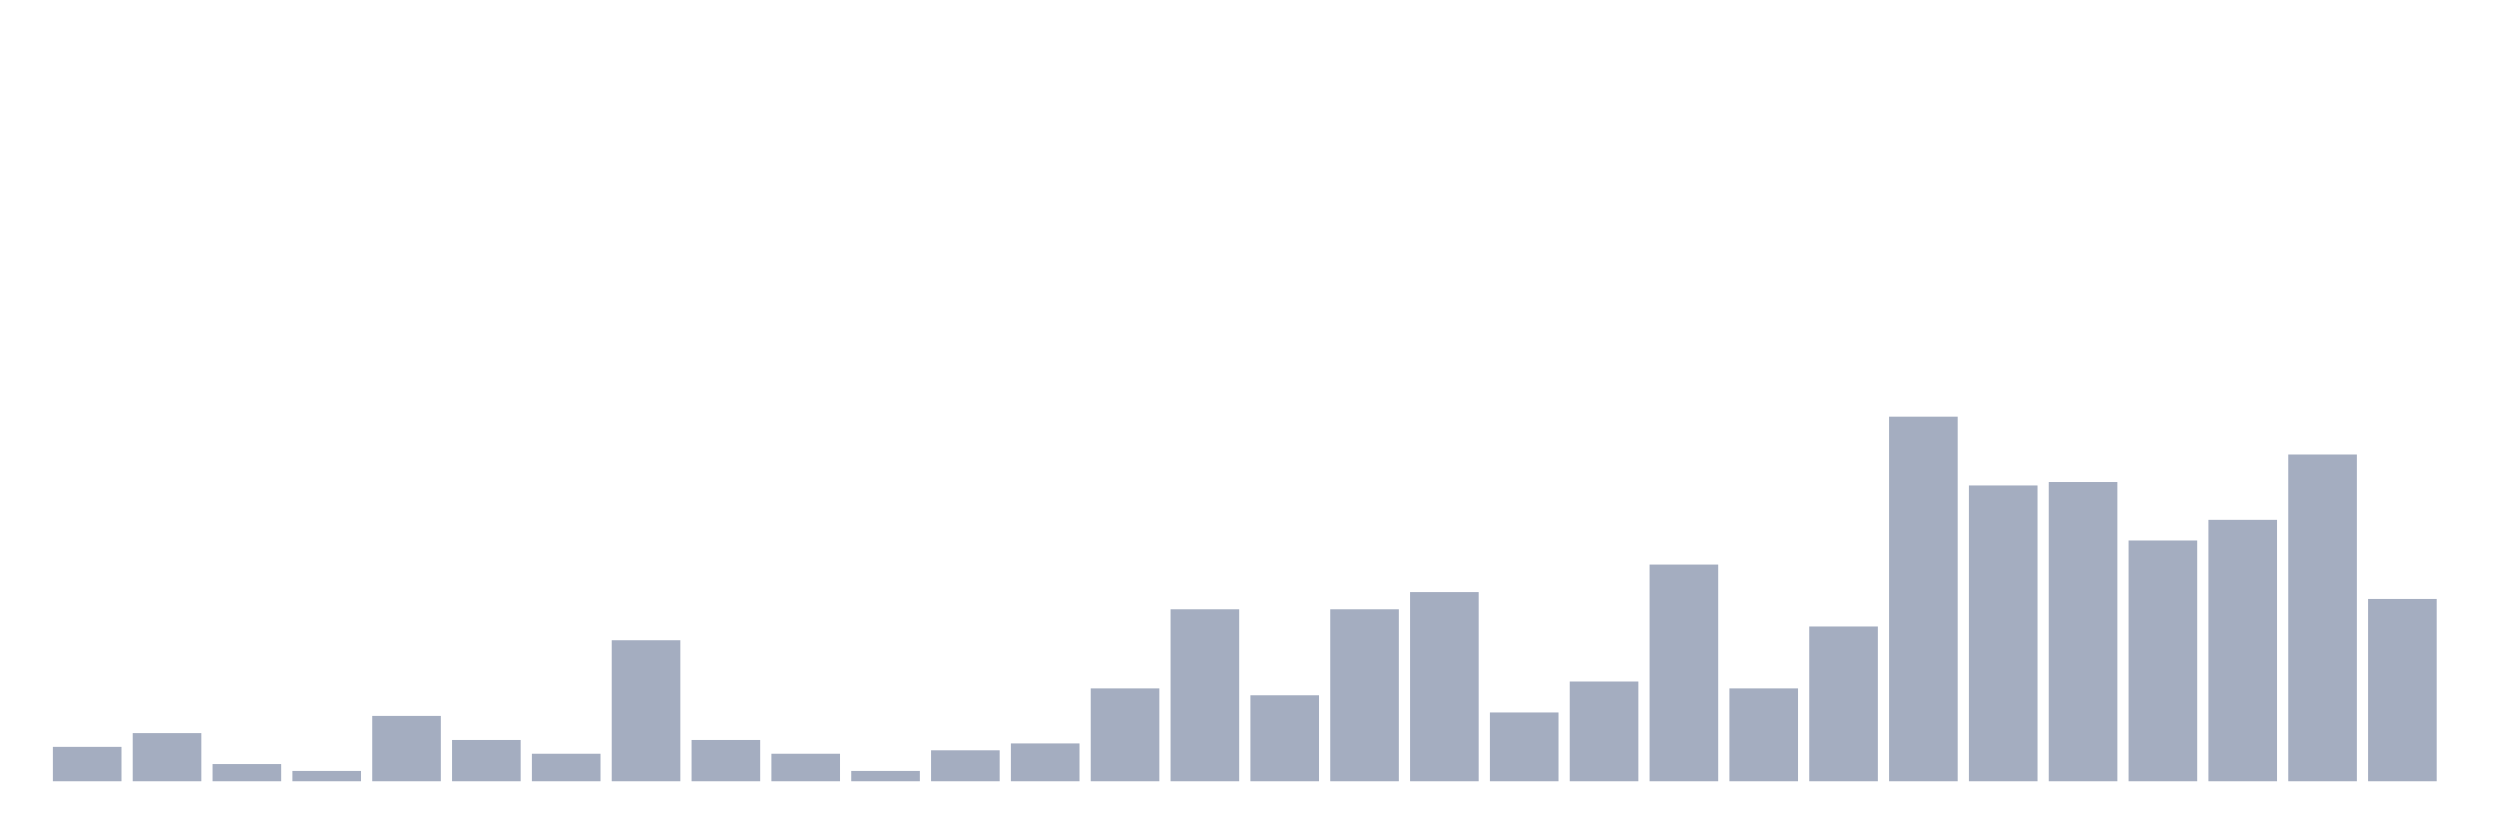<svg xmlns="http://www.w3.org/2000/svg" viewBox="0 0 480 160"><g transform="translate(10,10)"><rect class="bar" x="0.153" width="13.175" y="133.396" height="6.604" fill="rgb(164,173,192)"></rect><rect class="bar" x="15.482" width="13.175" y="130.755" height="9.245" fill="rgb(164,173,192)"></rect><rect class="bar" x="30.81" width="13.175" y="136.698" height="3.302" fill="rgb(164,173,192)"></rect><rect class="bar" x="46.138" width="13.175" y="138.019" height="1.981" fill="rgb(164,173,192)"></rect><rect class="bar" x="61.466" width="13.175" y="127.453" height="12.547" fill="rgb(164,173,192)"></rect><rect class="bar" x="76.794" width="13.175" y="132.075" height="7.925" fill="rgb(164,173,192)"></rect><rect class="bar" x="92.123" width="13.175" y="134.717" height="5.283" fill="rgb(164,173,192)"></rect><rect class="bar" x="107.451" width="13.175" y="112.925" height="27.075" fill="rgb(164,173,192)"></rect><rect class="bar" x="122.779" width="13.175" y="132.075" height="7.925" fill="rgb(164,173,192)"></rect><rect class="bar" x="138.107" width="13.175" y="134.717" height="5.283" fill="rgb(164,173,192)"></rect><rect class="bar" x="153.436" width="13.175" y="138.019" height="1.981" fill="rgb(164,173,192)"></rect><rect class="bar" x="168.764" width="13.175" y="134.057" height="5.943" fill="rgb(164,173,192)"></rect><rect class="bar" x="184.092" width="13.175" y="132.736" height="7.264" fill="rgb(164,173,192)"></rect><rect class="bar" x="199.42" width="13.175" y="122.17" height="17.83" fill="rgb(164,173,192)"></rect><rect class="bar" x="214.748" width="13.175" y="106.981" height="33.019" fill="rgb(164,173,192)"></rect><rect class="bar" x="230.077" width="13.175" y="123.491" height="16.509" fill="rgb(164,173,192)"></rect><rect class="bar" x="245.405" width="13.175" y="106.981" height="33.019" fill="rgb(164,173,192)"></rect><rect class="bar" x="260.733" width="13.175" y="103.679" height="36.321" fill="rgb(164,173,192)"></rect><rect class="bar" x="276.061" width="13.175" y="126.792" height="13.208" fill="rgb(164,173,192)"></rect><rect class="bar" x="291.39" width="13.175" y="120.849" height="19.151" fill="rgb(164,173,192)"></rect><rect class="bar" x="306.718" width="13.175" y="98.396" height="41.604" fill="rgb(164,173,192)"></rect><rect class="bar" x="322.046" width="13.175" y="122.17" height="17.83" fill="rgb(164,173,192)"></rect><rect class="bar" x="337.374" width="13.175" y="110.283" height="29.717" fill="rgb(164,173,192)"></rect><rect class="bar" x="352.702" width="13.175" y="70" height="70" fill="rgb(164,173,192)"></rect><rect class="bar" x="368.031" width="13.175" y="83.208" height="56.792" fill="rgb(164,173,192)"></rect><rect class="bar" x="383.359" width="13.175" y="82.547" height="57.453" fill="rgb(164,173,192)"></rect><rect class="bar" x="398.687" width="13.175" y="93.774" height="46.226" fill="rgb(164,173,192)"></rect><rect class="bar" x="414.015" width="13.175" y="89.811" height="50.189" fill="rgb(164,173,192)"></rect><rect class="bar" x="429.344" width="13.175" y="77.264" height="62.736" fill="rgb(164,173,192)"></rect><rect class="bar" x="444.672" width="13.175" y="105" height="35" fill="rgb(164,173,192)"></rect></g></svg>